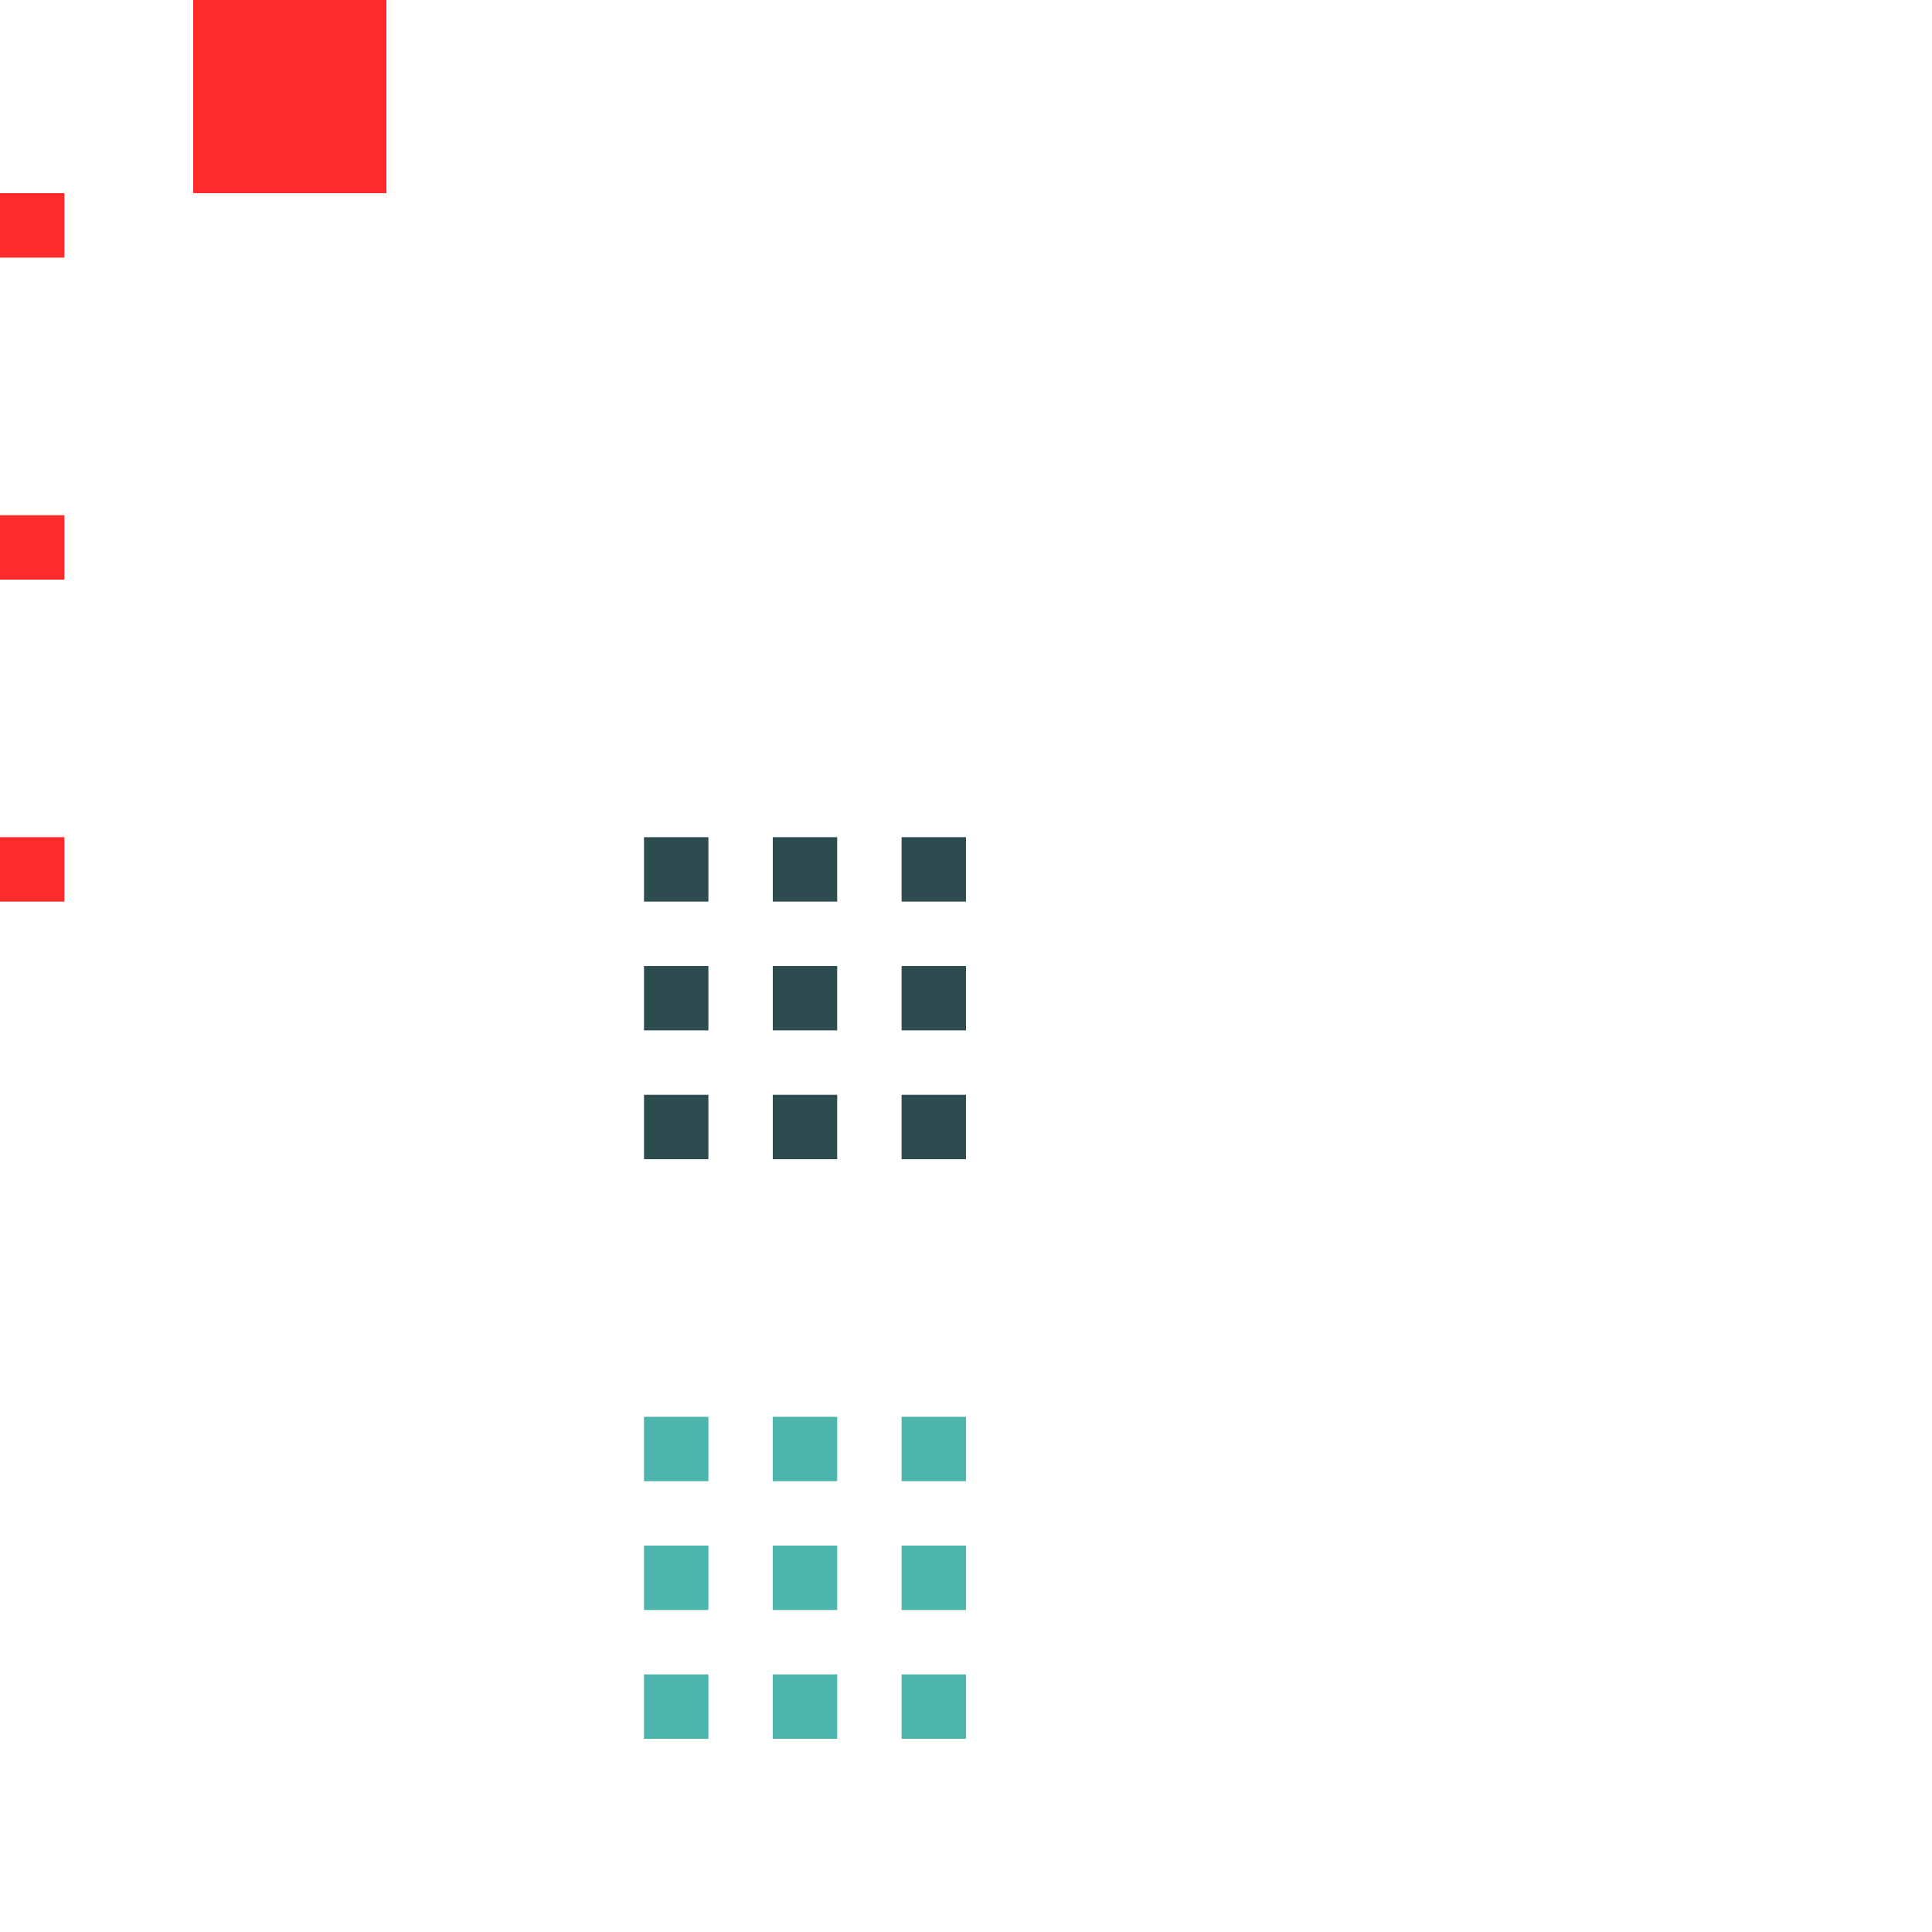 <svg xmlns="http://www.w3.org/2000/svg" id="svg2" width="30" height="30" version="1.1" viewBox="0 0 30 30">
 <rect id="hint-tile-center" style="opacity:1;fill:#ff2a2a;fill-opacity:1;stroke:none" width="1" height="1" x="0" y="3"/>
 <rect id="hint-bar-size" style="opacity:1;fill:#ff2a2a;fill-opacity:1;stroke:none" width="3" height="3" x="3" y="0"/>
 <path id="bar-inactive-bottomright" style="opacity:1;fill:#2d4c4f;fill-opacity:1;stroke:none" d="m 14,17 0,1 1,0 0,-1 z"/>
 <path id="bar-inactive-right" style="opacity:1;fill:#2d4c4f;fill-opacity:1;stroke:none" d="m 14,15 0,1 1,0 0,-1 -1,0 z"/>
 <path id="bar-inactive-topright" style="opacity:1;fill:#2d4c4f;fill-opacity:1;stroke:none" d="m 14,13 0,1 1,0 0,-1 z"/>
 <path id="bar-inactive-bottomleft" style="opacity:1;fill:#2d4c4f;fill-opacity:1;stroke:none" d="m 10,17 0,1 1,0 0,-1 z"/>
 <path id="bar-inactive-left" style="opacity:1;fill:#2d4c4f;fill-opacity:1;stroke:none" d="m 10,15 0,1 1,0 0,-1 -1,0 z"/>
 <path id="bar-inactive-topleft" style="opacity:1;fill:#2d4c4f;fill-opacity:1;stroke:none" d="m 11,13 -1,0 0,1 1,0 z"/>
 <path id="bar-inactive-bottom" style="opacity:1;fill:#2d4c4f;fill-opacity:1;stroke:none" d="m 12,17 0,1 1,0 0,-1 -1,0 z"/>
 <path id="bar-inactive-center" style="opacity:1;fill:#2d4c4f;fill-opacity:1;stroke:none" d="m 13,15 -1,0 0,1 1,0 0,-1 z"/>
 <path id="bar-inactive-top" style="opacity:1;fill:#2d4c4f;fill-opacity:1;stroke:none" d="m 12,13 0,1 1,0 0,-1 -1,0 z"/>
 <path id="bar-active-bottomright" style="opacity:1;fill:#4db6ac;fill-opacity:1;stroke:none" d="m 14,26 0,1 1,0 0,-1 z"/>
 <path id="bar-active-right" style="opacity:1;fill:#4db6ac;fill-opacity:1;stroke:none" d="m 14,24 0,1 1,0 0,-1 -1,0 z"/>
 <path id="bar-active-topright" style="opacity:1;fill:#4db6ac;fill-opacity:1;stroke:none" d="m 14,22 0,1 1,0 0,-1 z"/>
 <path id="bar-active-bottomleft" style="opacity:1;fill:#4db6ac;fill-opacity:1;stroke:none" d="m 10,26 0,1 1,0 0,-1 z"/>
 <path id="bar-active-left" style="opacity:1;fill:#4db6ac;fill-opacity:1;stroke:none" d="m 10,24 0,1 1,0 0,-1 -1,0 z"/>
 <path id="bar-active-topleft" style="opacity:1;fill:#4db6ac;fill-opacity:1;stroke:none" d="m 11,22 -1,0 0,1 1,0 z"/>
 <path id="bar-active-bottom" style="opacity:1;fill:#4db6ac;fill-opacity:1;stroke:none" d="m 12,26 0,1 1,0 0,-1 -1,0 z"/>
 <path id="bar-active-center" style="opacity:1;fill:#4db6ac;fill-opacity:1;stroke:none" d="m 13,24 -1,0 0,1 1,0 0,-1 z"/>
 <path id="bar-active-top" style="opacity:1;fill:#4db6ac;fill-opacity:1;stroke:none" d="m 12,22 0,1 1,0 0,-1 -1,0 z"/>
 <rect id="hint-stretch-borders" style="opacity:1;fill:#ff2a2a;fill-opacity:1;stroke:none" width="1" height="1" x="0" y="8"/>
 <rect id="hint-bar-stretch" style="opacity:1;fill:#ff2a2a;fill-opacity:1;stroke:none" width="1" height="1" x="0" y="13"/>
</svg>
